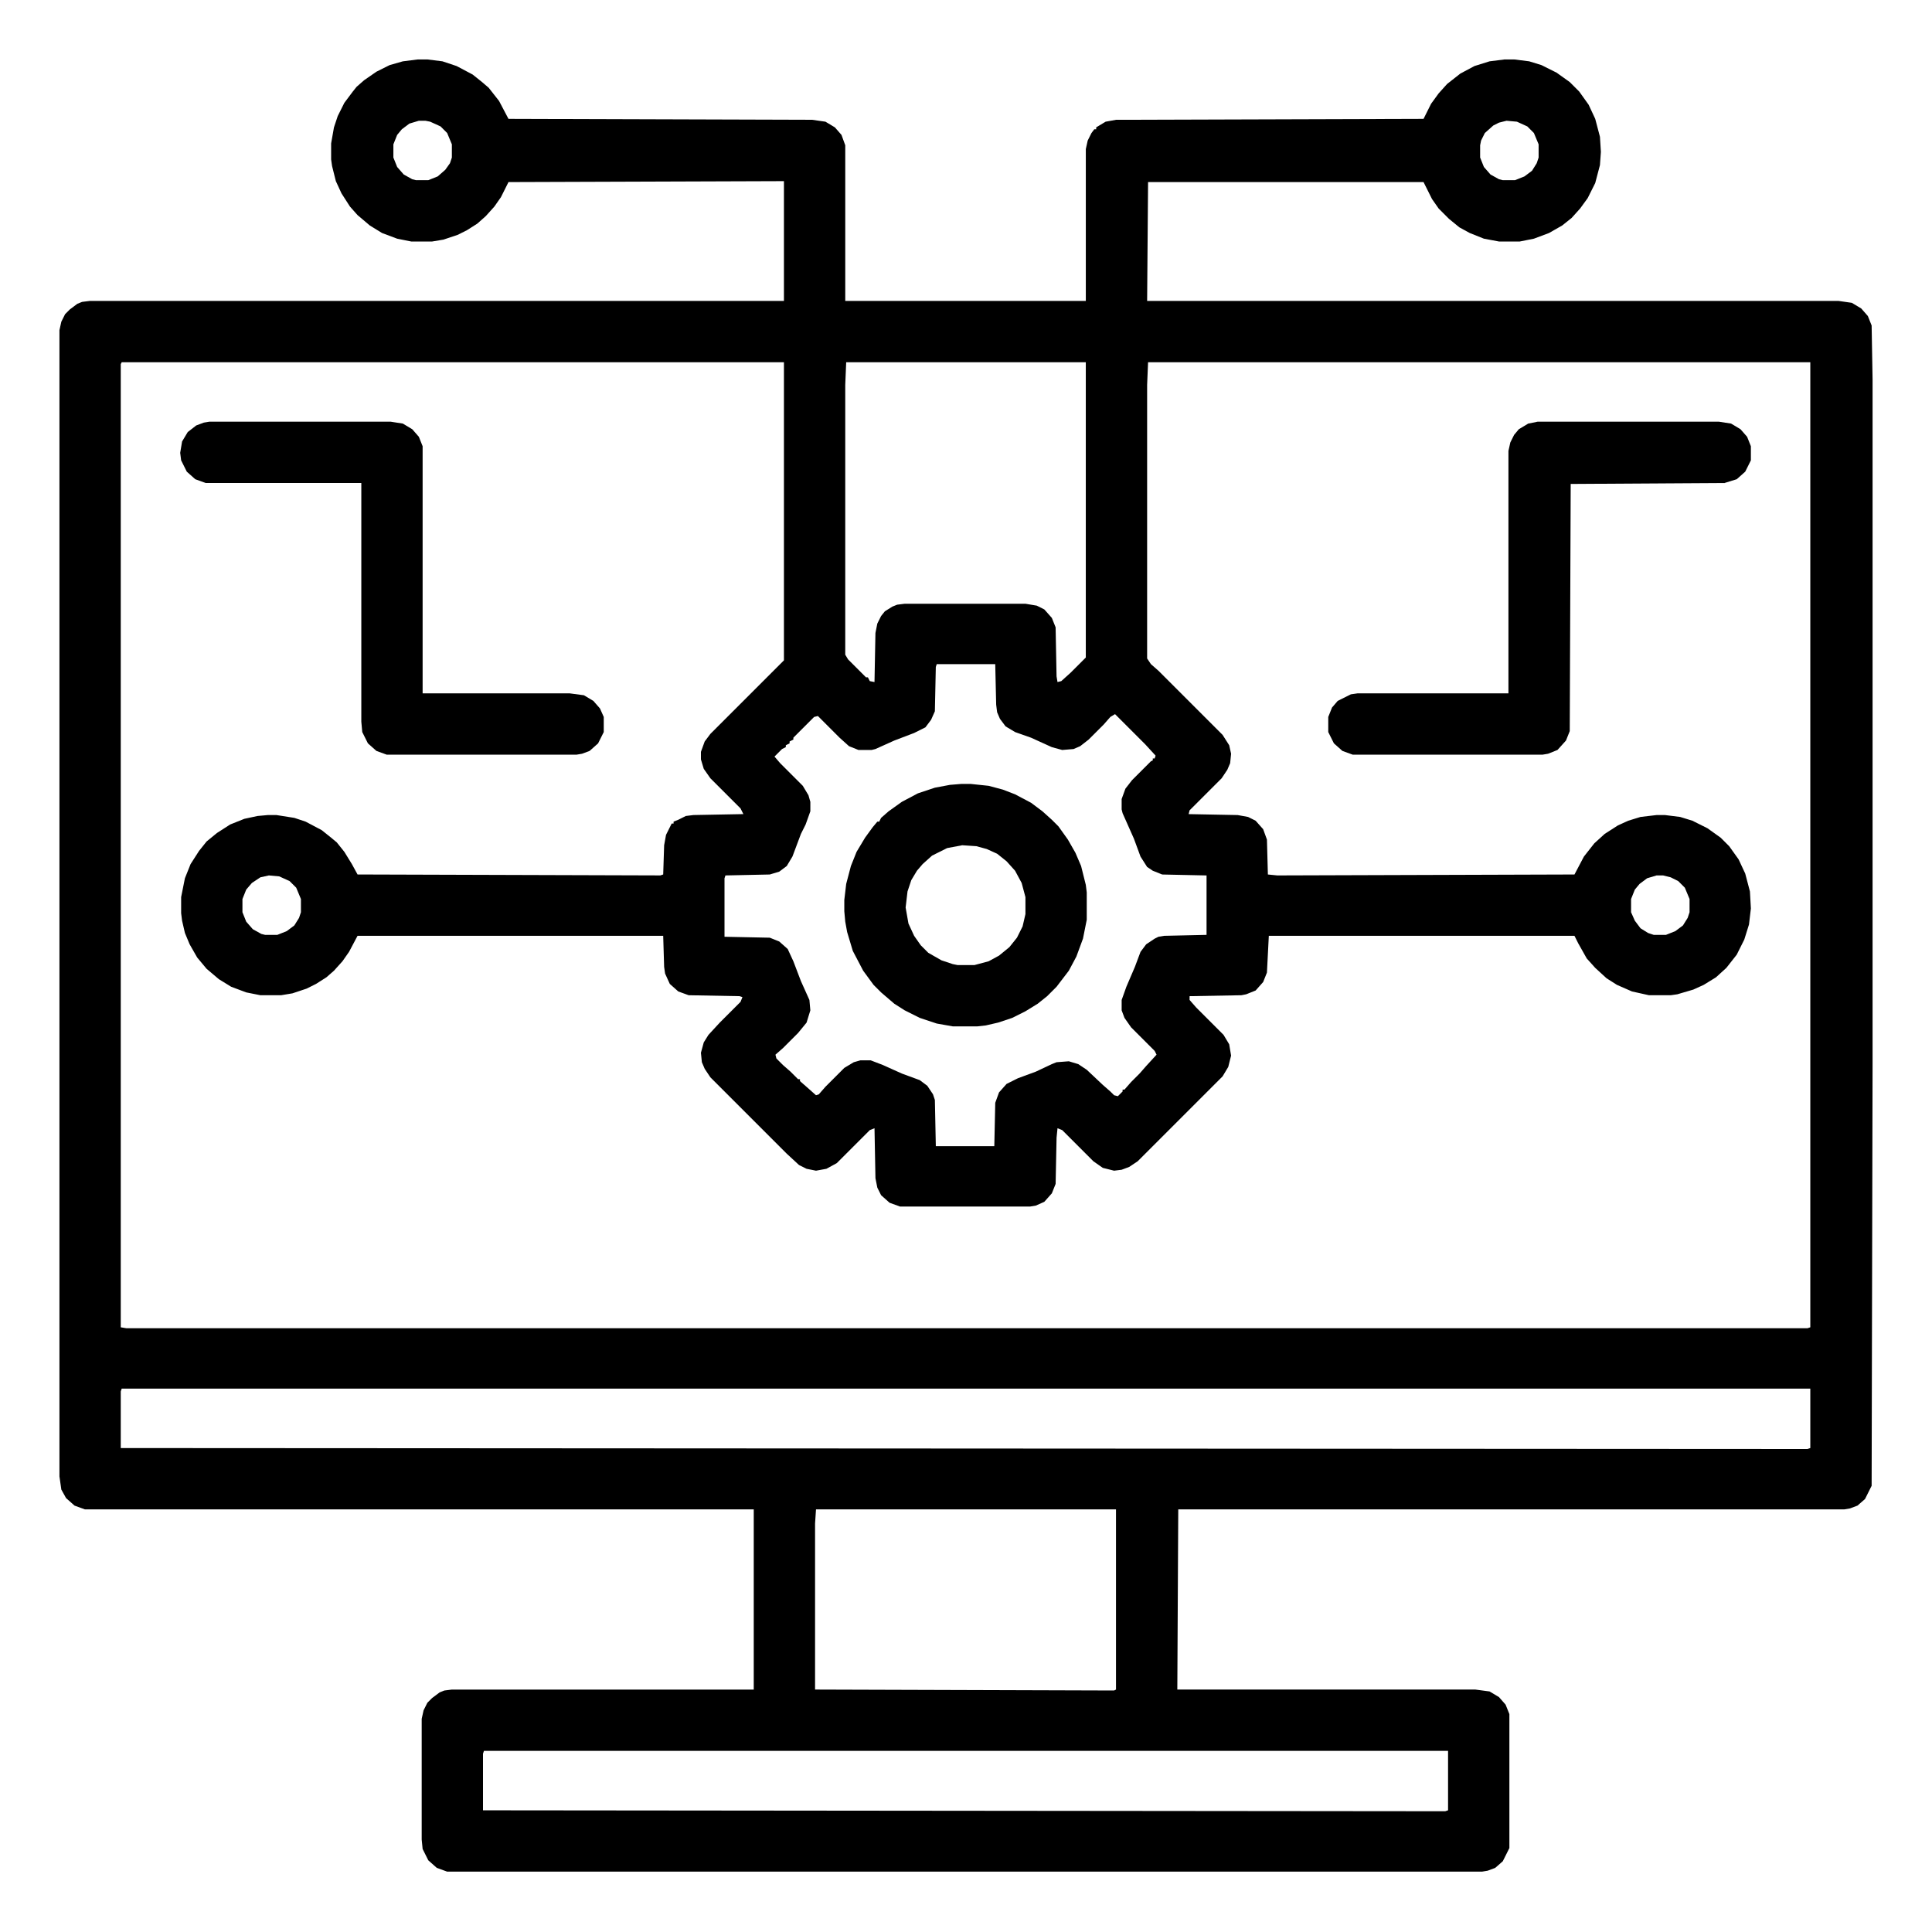 <?xml version="1.0" encoding="UTF-8"?>
<svg version="1.1" viewBox="0 0 2048 2048" width="512" height="512" xmlns="http://www.w3.org/2000/svg">
<path transform="translate(443,63)" d="m0 0h10l16 2 15 5 17 9 10 8 7 6 11 14 10 19 322 1 14 2 10 6 7 8 4 11v165h255v-161l2-9 4-8 3-4h2v-2l10-6 11-2 326-1 8-16 8-11 9-10 14-11 15-8 16-5 16-2h10l16 2 13 4 16 8 14 10 10 10 10 14 7 15 5 19 1 16-1 14-5 19-8 16-8 11-9 10-10 8-14 8-16 6-15 3h-22l-16-3-15-6-11-6-11-9-11-11-7-10-9-18h-292l-1 126h733l14 2 10 6 7 8 4 10 1 57v726l-1 447-7 14-8 7-8 3-6 1h-706l-1 191h316l15 2 10 6 7 8 4 10v142l-7 14-8 7-8 3-6 1h-1097l-11-4-9-8-6-12-1-10v-128l2-9 4-8 5-5 8-6 5-2 8-1h320v-191h-709l-11-4-9-8-5-9-2-14v-1215l2-9 4-8 5-5 8-6 5-2 8-1h736v-127l-292 1-8 16-7 10-9 10-9 8-11 7-10 5-15 5-12 2h-22l-15-3-16-6-13-8-13-11-8-9-9-14-6-13-4-16-1-7v-17l3-17 4-12 7-14 9-12 4-5 8-7 13-9 14-7 14-4zm1 65-10 3-8 6-5 6-4 10v14l4 10 7 8 9 5 4 1h13l10-4 8-7 5-7 2-6v-14l-5-12-7-7-11-5-5-1zm1153 0-8 2-6 3-9 8-4 8-1 5v13l4 10 7 8 9 5 4 1h13l10-4 8-6 5-8 2-6v-14l-5-12-7-7-11-5zm-1468 256-1 2v1021l6 1h1782l3-1v-1023h-702l-1 24v290l4 6 8 7 68 68 7 11 2 9-1 10-3 7-6 9-34 34-1 4 52 1 11 2 8 4 8 9 4 11 1 37 10 1 315-1 10-19 11-14 11-10 14-9 11-5 13-4 17-2h9l16 2 13 4 16 8 14 10 9 9 10 14 7 15 5 19 1 18-2 17-5 16-8 16-11 14-11 10-13 8-11 5-17 5-7 1h-23l-18-4-16-7-11-7-12-11-9-10-9-16-4-8h-324l-2 39-4 10-8 9-10 4-5 1-55 1v4l7 8 29 29 6 10 2 12-3 12-6 10-90 90-9 6-8 3-8 1-12-3-10-7-33-33-5-2-1 10-1 49-4 10-8 9-9 4-6 1h-138l-11-4-9-8-4-8-2-10-1-53-5 2-35 35-11 6-11 2-10-2-8-4-13-12-81-81-6-9-3-7-1-10 3-11 5-8 12-13 22-22 2-5-3-1-54-1-11-4-9-8-5-11-1-7-1-33h-324l-9 17-7 10-9 10-8 7-11 7-10 5-15 5-12 2h-22l-15-3-16-6-13-8-13-11-10-12-8-14-5-12-3-13-1-8v-17l4-20 6-15 9-14 8-10 11-9 14-9 15-6 14-3 11-1h9l19 3 12 4 17 9 10 8 6 5 8 10 8 13 6 11 321 1 3-1 1-31 2-11 6-12h2v-2l5-2 8-4 8-1 53-1-3-6-32-32-7-10-3-10v-8l4-11 6-8 78-78v-316zm768 0-1 24v286l3 5 19 19h2l2 4 5 1 1-52 2-10 4-8 4-5 8-5 5-2 8-1h128l12 2 8 4 8 9 4 10 1 52 1 6 4-1 10-9 16-16v-313zm96 320-1 3-1 47-4 9-6 8-12 6-21 8-20 9-4 1h-14l-10-4-10-9-23-23-4 1-22 22v2l-4 2v2l-4 2v2l-4 2-8 8 6 7 24 24 6 10 2 7v10l-5 14-5 10-9 24-6 10-8 6-10 3-47 1-1 3v62l48 1 10 4 9 8 6 13 8 21 9 20 1 11-4 13-9 11-16 16-8 7 1 4 7 7 8 7 8 8h2v2l8 7 9 8 3-1 7-8 20-20 10-6 7-2h11l13 5 20 9 19 7 8 6 6 9 2 6 1 49h62l1-46 4-11 8-9 12-6 19-7 17-8 5-2 13-1 10 3 9 6 17 16 8 7 4 4 4 1 5-5v-2h2l7-8 9-9 7-8 11-12-2-4-25-25-7-10-3-8v-11l5-14 9-21 6-16 6-8 9-6 4-2 6-1 45-1v-63l-47-1-10-4-6-4-7-11-7-19-12-27-1-4v-11l4-11 7-9 20-20 2-1v-2h2l1-3-11-12-32-32-5 3-7 8-16 16-9 7-7 3-12 1-11-3-22-10-17-6-10-6-6-8-3-7-1-8-1-43zm763 224-10 3-8 6-5 6-4 10v14l4 9 6 8 8 5 6 2h13l10-4 8-6 5-8 2-6v-14l-5-12-7-7-8-4-8-2zm-1471 0-9 2-9 6-6 7-4 10v14l4 10 7 8 9 5 4 1h13l10-4 8-6 5-8 2-6v-14l-5-12-7-7-11-5zm-156 544-1 3v60l1788 1 3-1v-63zm736 128-1 15v176l317 1 2-1v-191zm-352 256-1 3v60l1020 1 3-1v-63z"/>
<path transform="translate(1630,447)" d="m0 0h192l13 2 10 6 7 8 4 10v15l-6 12-9 8-13 4-163 1-1 262-4 10-9 10-10 4-6 1h-201l-11-4-9-8-6-12v-16l4-10 6-7 14-7 7-1h160v-257l2-9 4-8 5-6 10-6z"/>
<path transform="translate(222,447)" d="m0 0h192l13 2 10 6 7 8 4 10v262h156l15 2 10 6 7 8 4 9v16l-6 12-9 8-8 3-6 1h-201l-11-4-9-8-6-12-1-11v-253h-165l-11-4-9-8-6-12-1-8 2-12 6-10 9-7 8-3z"/>
<path transform="translate(1019,831)" d="m0 0h10l19 2 15 4 13 5 17 9 12 9 10 9 7 7 10 14 8 14 6 14 5 20 1 8v29l-4 20-7 19-8 15-13 17-10 10-10 8-13 8-14 7-15 5-13 3-9 1h-26l-17-3-18-6-16-8-11-7-14-12-8-8-11-15-11-21-6-20-2-11-1-11v-12l2-17 5-19 6-15 9-15 8-11 5-6h2l2-4 8-7 14-10 17-9 18-6 16-3zm1 65-16 3-16 8-10 9-6 7-6 10-4 12-2 17 3 17 6 13 7 10 8 8 14 8 12 4 5 1h18l15-4 11-6 11-9 8-10 6-12 3-13v-18l-4-15-7-13-9-10-10-8-11-5-11-3z"/>
</svg>
